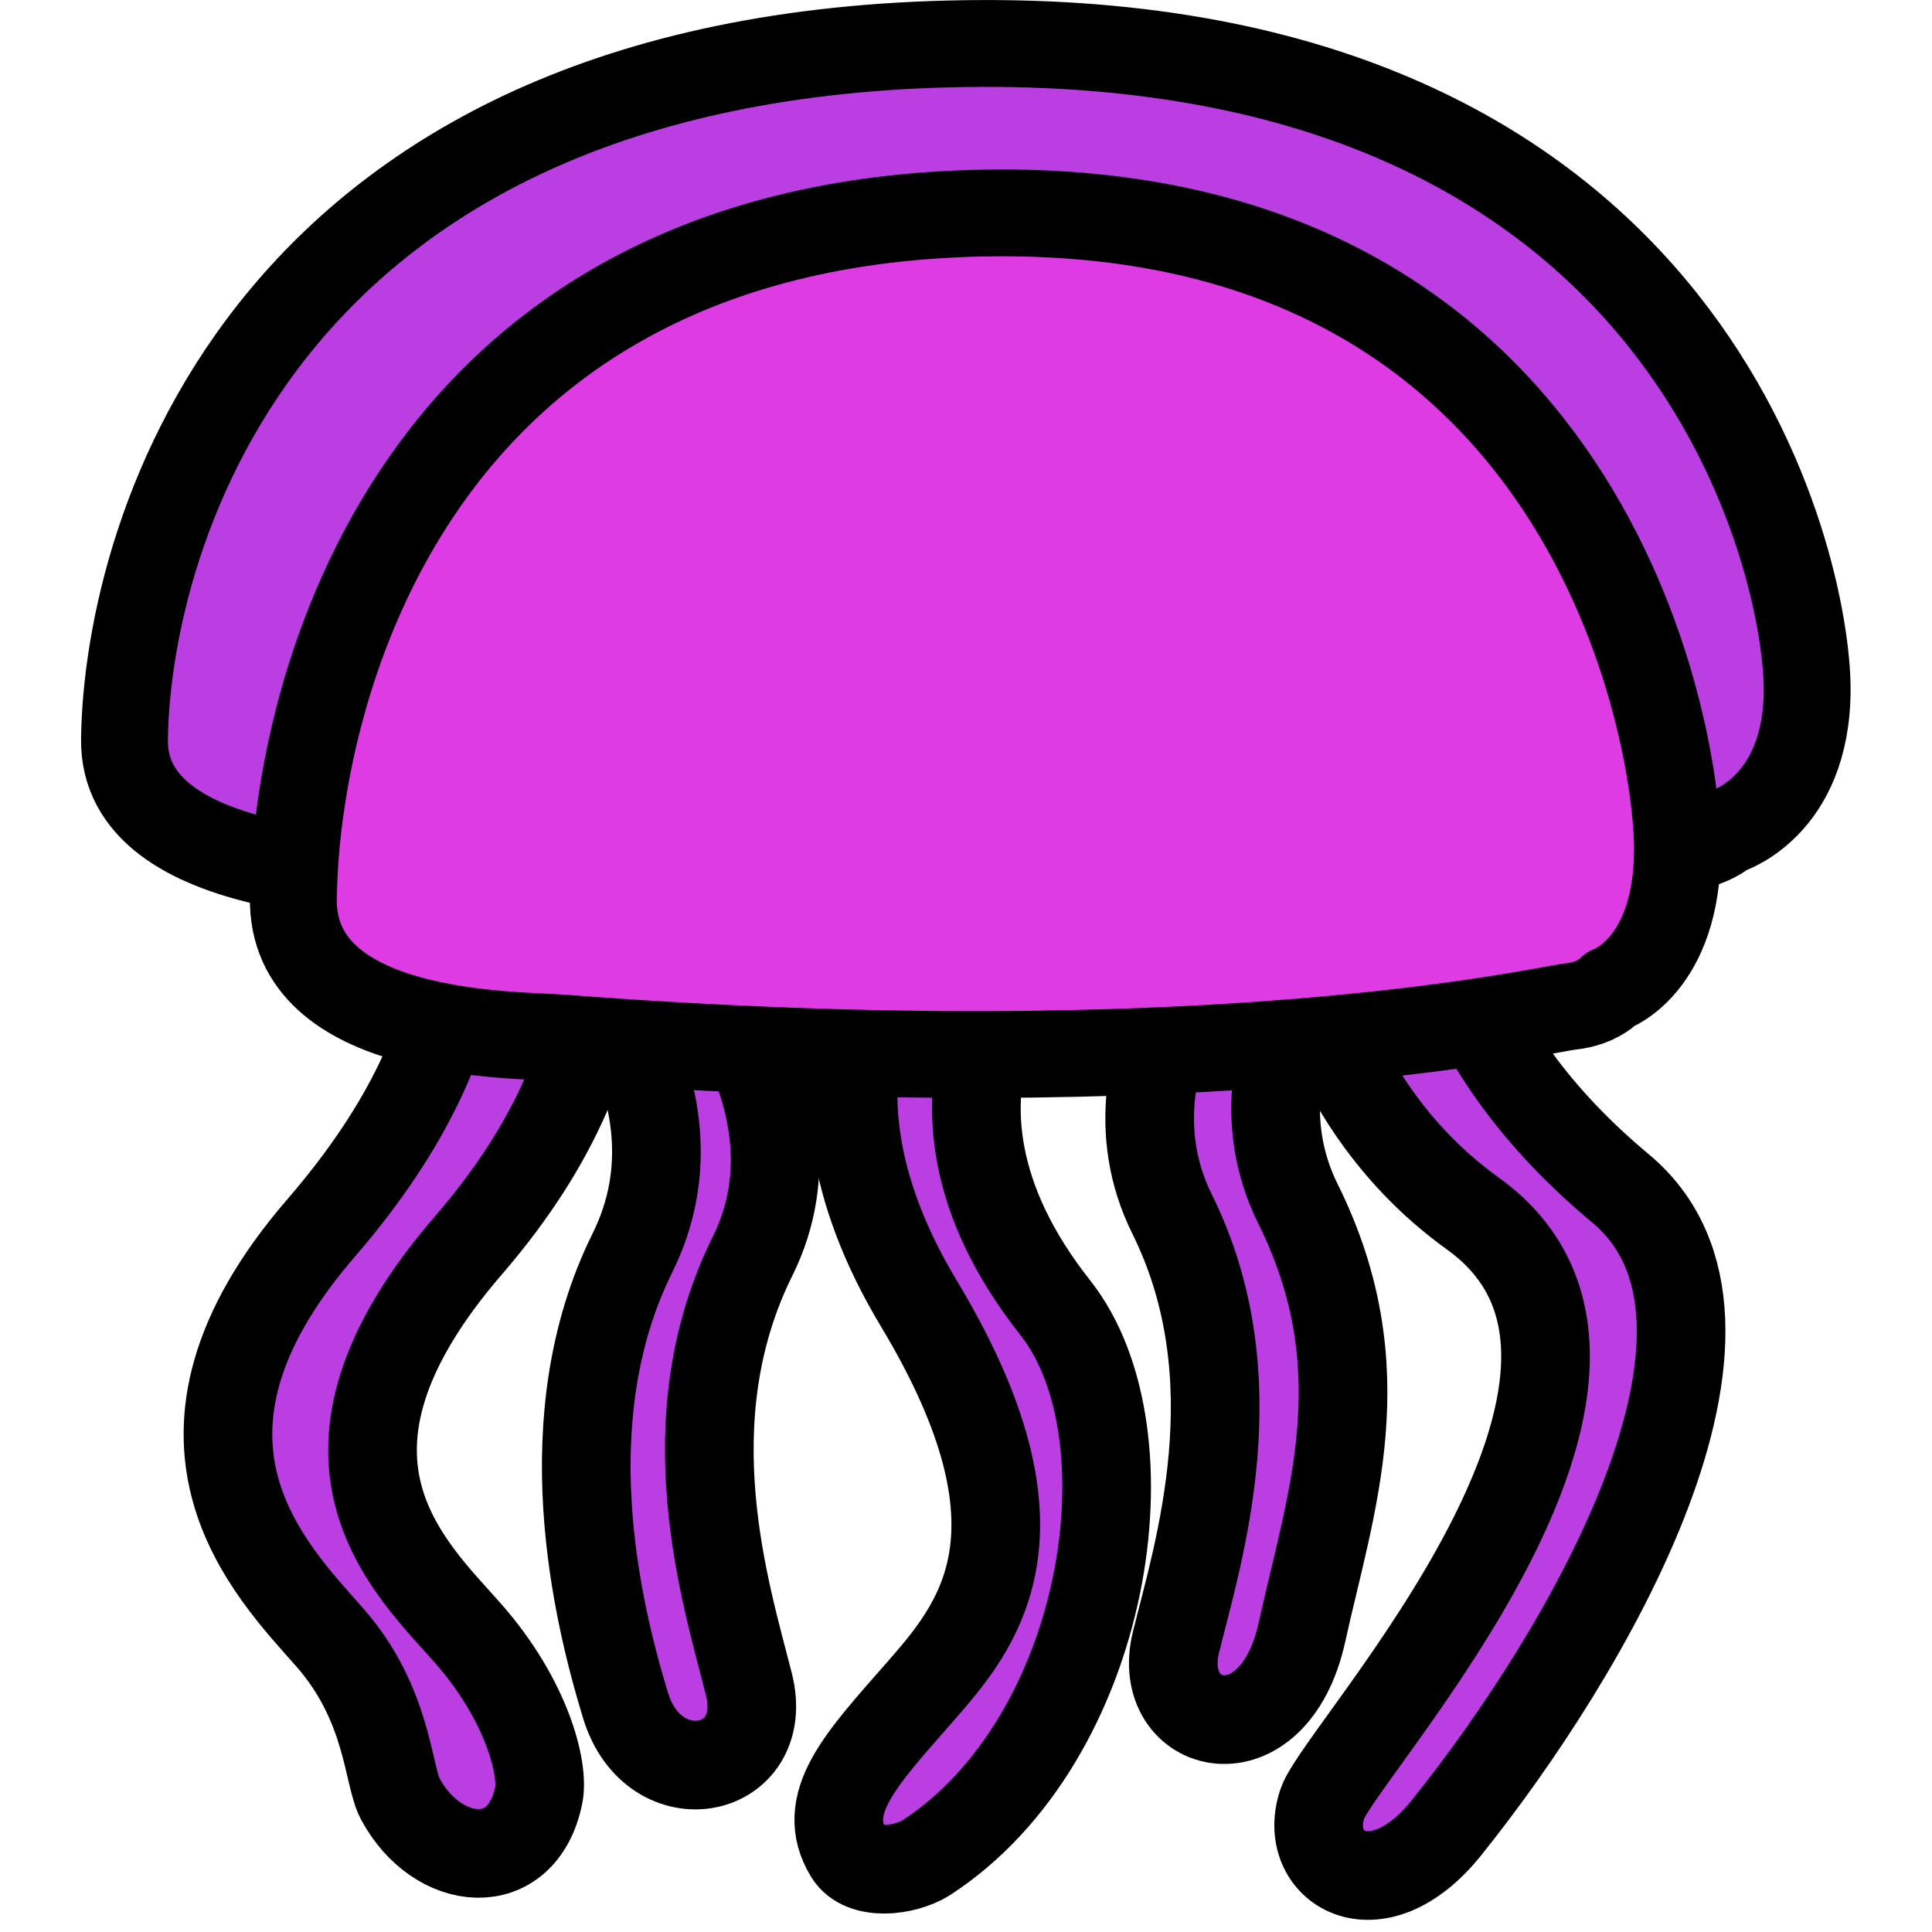 <?xml version="1.0" encoding="UTF-8" standalone="no"?>
<!-- Created with Inkscape (http://www.inkscape.org/) -->

<svg
   width="64"
   height="64"
   viewBox="0 0 16.933 16.933"
   version="1.1"
   id="svg1"
   sodipodi:docname="JellyfishIdle0.svg"
   inkscape:version="1.3.2 (091e20e, 2023-11-25, custom)"
   xmlns:inkscape="http://www.inkscape.org/namespaces/inkscape"
   xmlns:sodipodi="http://sodipodi.sourceforge.net/DTD/sodipodi-0.dtd"
   xmlns="http://www.w3.org/2000/svg"
   xmlns:svg="http://www.w3.org/2000/svg">
  <sodipodi:namedview
     id="namedview1"
     pagecolor="#505050"
     bordercolor="#ffffff"
     borderopacity="1"
     inkscape:showpageshadow="0"
     inkscape:pageopacity="0"
     inkscape:pagecheckerboard="1"
     inkscape:deskcolor="#505050"
     inkscape:document-units="mm"
     showguides="false"
     inkscape:zoom="9.84375"
     inkscape:cx="32"
     inkscape:cy="32"
     inkscape:window-width="1598"
     inkscape:window-height="868"
     inkscape:window-x="2072"
     inkscape:window-y="115"
     inkscape:window-maximized="0"
     inkscape:current-layer="layer1" />
  <defs
     id="defs1" />
  <g
     inkscape:label="Layer 1"
     inkscape:groupmode="layer"
     id="layer1">
    <path
       style="fill:#bb3ee2;fill-opacity:1;stroke:#000000;stroke-width:0.777;stroke-linecap:round;stroke-linejoin:round;stroke-dasharray:none"
       d="m 11.308,7.683 c 0,0 0.07,1.852 1.601,2.953 1.941,1.396 -1.16,4.708 -1.318,5.169 -0.191,0.555 0.465,0.987 1.086,0.215 1.222,-1.521 2.939,-4.427 1.525,-5.605 C 12.504,9 12.601,7.599 12.601,7.599 Z"
       id="path5"
       sodipodi:nodetypes="csssscc" />
    <path
       style="fill:#bb3ee2;fill-opacity:1;stroke:#000000;stroke-width:0.777;stroke-linecap:round;stroke-linejoin:round;stroke-dasharray:none"
       d="m 11.03,7.746 c 0,0 -1.474,1.449 -0.757,2.895 0.717,1.446 0.227,2.969 0.034,3.752 -0.193,0.783 0.853,1.052 1.104,-0.088 0.251,-1.14 0.683,-2.306 -0.034,-3.752 -0.718,-1.446 0.757,-2.895 0.757,-2.895 z"
       id="path4"
       sodipodi:nodetypes="cszzscc" />
    <path
       style="fill:#bb3ee2;fill-opacity:1;stroke:#000000;stroke-width:0.777;stroke-linecap:round;stroke-linejoin:round;stroke-dasharray:none"
       d="m 5.84,8.112 c 0,0 1.474,1.449 0.757,2.895 -0.718,1.446 -0.236,2.954 -0.034,3.752 0.202,0.798 -0.83,1.011 -1.081,0.187 C 5.231,14.121 4.825,12.429 5.542,10.983 6.26,9.538 4.917,8.194 4.917,8.194"
       id="path4-8"
       sodipodi:nodetypes="cszzsc" />
    <path
       style="fill:#bb3ee2;fill-opacity:1;stroke:#000000;stroke-width:0.777;stroke-linecap:round;stroke-linejoin:round;stroke-dasharray:none"
       d="m 5.166,7.643 c 0,0 0.547,1.411 -1.059,3.27 -1.606,1.859 -0.513,2.823 0,3.408 0.512,0.585 0.661,1.182 0.615,1.411 -0.145,0.717 -0.891,0.637 -1.214,0.034 C 3.397,15.56 3.405,14.939 2.893,14.354 2.38,13.769 1.208,12.621 2.814,10.763 4.42,8.904 3.952,7.677 3.952,7.677 Z"
       id="path3"
       sodipodi:nodetypes="csssssscc" />
    <path
       style="fill:#bb3ee2;fill-opacity:1;stroke:#000000;stroke-width:0.777;stroke-linecap:round;stroke-linejoin:round;stroke-dasharray:none"
       d="m 9.189,8.167 c 0,0 -1.461,1.369 0.061,3.296 0.874,1.107 0.46,3.783 -1.132,4.819 -0.192,0.12 -0.558,0.16 -0.677,-0.034 -0.268,-0.437 0.102,-0.826 0.615,-1.411 0.512,-0.585 1.212,-1.391 0,-3.408 C 6.79,9.325 7.994,8.134 7.994,8.134 Z"
       id="path3-1"
       sodipodi:nodetypes="cssssssc" />
    <path
       style="fill:#bb3ee2;fill-opacity:1;stroke:#000000;stroke-width:0.761;stroke-linecap:round;stroke-linejoin:round;stroke-dasharray:none"
       d="M 1.091,6.472 C 1.118,4.688 2.307,0.406 8.597,0.381 14.887,0.355 15.839,4.994 15.839,6.039 c 0,1.045 -0.714,1.249 -0.714,1.249 0,0 -0.132,0.127 -0.423,0.153 C 14.411,7.466 10.875,8.165 3.946,7.721 3.449,7.689 1.065,7.721 1.091,6.472 Z"
       id="path2-8"
       sodipodi:nodetypes="csscssc" />
    <path
       style="fill:#de3be5;fill-opacity:1;stroke:#000000;stroke-width:0.761;stroke-linecap:round;stroke-linejoin:round;stroke-dasharray:none"
       d="M 2.572,7.867 C 2.593,6.11 3.572,1.891 8.746,1.866 13.92,1.841 14.702,6.411 14.702,7.44 c 0,1.03 -0.587,1.23 -0.587,1.23 0,0 -0.109,0.126 -0.348,0.151 -0.239,0.025 -3.148,0.714 -8.848,0.276 -0.409,-0.031 -2.37,0 -2.348,-1.23 z"
       id="path2-2-7"
       sodipodi:nodetypes="csscssc" />
  </g>
</svg>
